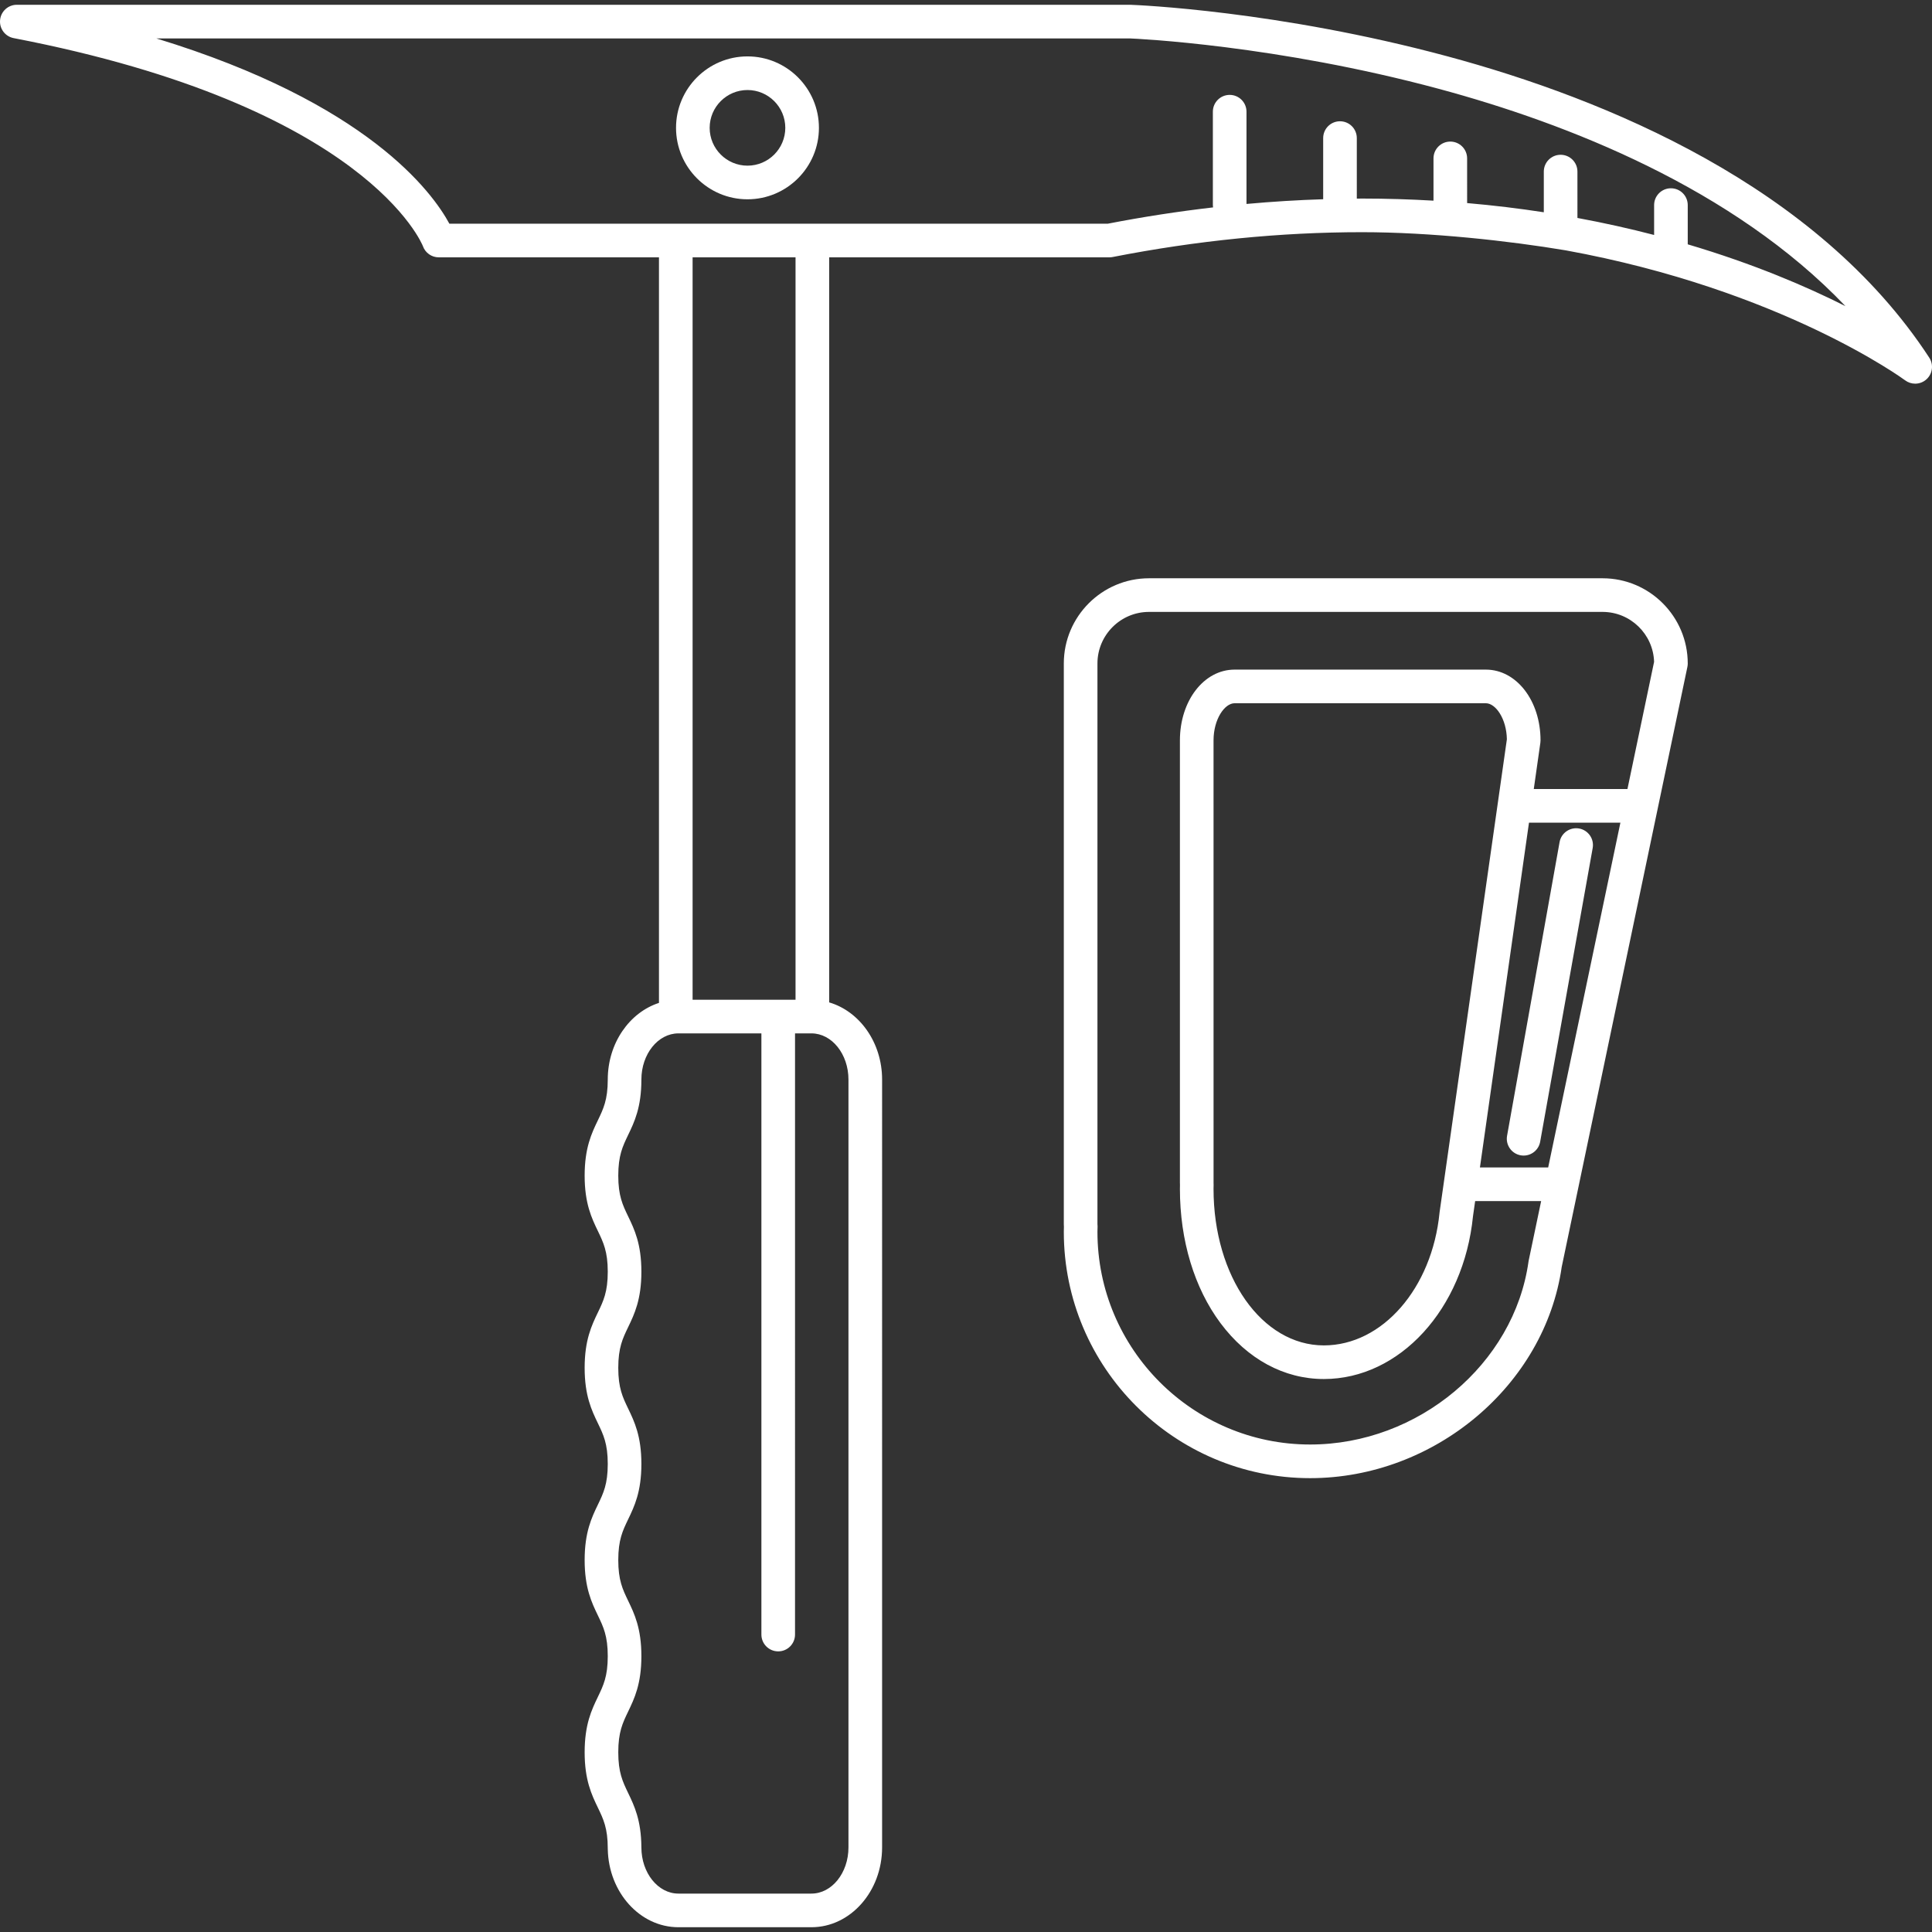 <?xml version="1.0" encoding="iso-8859-1"?>
<!-- Generator: Adobe Illustrator 18.0.0, SVG Export Plug-In . SVG Version: 6.00 Build 0)  -->
<!DOCTYPE svg PUBLIC "-//W3C//DTD SVG 1.1//EN" "http://www.w3.org/Graphics/SVG/1.1/DTD/svg11.dtd">
<svg xmlns="http://www.w3.org/2000/svg" xmlns:xlink="http://www.w3.org/1999/xlink" version="1.1" id="Capa_1" x="0px" y="0px" viewBox="0 0 488.297 488.297" style="enable-background:new 0 0 488.297 488.297;" xml:space="preserve" width="512px" height="512px">
<rect x="0" y="0" width="488.297" height="488.297" fill="#333333" stroke="none"/>
<g>
	<path d="M395.728,63.273c54.478,9.933,85.381,32.556,85.771,32.848c0.759,0.567,1.654,0.848,2.546,0.848   c1.049,0,2.094-0.387,2.906-1.148c1.506-1.41,1.781-3.697,0.654-5.425c-28.371-43.471-81.87-65.406-121.755-76.153   C322.945,2.681,287.225,1.265,285.725,1.211c-0.051-0.002-0.103-0.003-0.154-0.003H4.25c-2.191,0-4.023,1.666-4.23,3.847   s1.276,4.163,3.428,4.577c89.334,17.19,103.312,52.244,103.429,52.557c0.595,1.707,2.205,2.851,4.013,2.851h55.659v188.434   c-7.461,2.42-12.942,10.184-12.942,19.38c0,5.102-1.104,7.395-2.501,10.299c-1.566,3.255-3.342,6.944-3.342,13.985   c0,7.041,1.775,10.73,3.342,13.985c1.398,2.904,2.501,5.198,2.501,10.3c0,5.105-1.104,7.399-2.502,10.304   c-1.565,3.256-3.341,6.945-3.341,13.986c0,7.043,1.775,10.733,3.342,13.989c1.398,2.904,2.501,5.198,2.501,10.301   c0,5.103-1.104,7.396-2.501,10.301c-1.566,3.256-3.342,6.946-3.342,13.988c0,7.041,1.775,10.73,3.342,13.986   c1.398,2.904,2.501,5.199,2.501,10.303c0,5.105-1.104,7.399-2.501,10.304c-1.566,3.256-3.342,6.946-3.342,13.988   c0,7.043,1.775,10.733,3.342,13.99c1.398,2.904,2.501,5.199,2.501,10.303c0,0.064,0.001,0.127,0.004,0.191   c0.209,10.922,8.138,19.734,17.854,19.734h33.62c9.848,0,17.859-9.051,17.859-20.175V272.852c0-9.372-5.695-17.25-13.376-19.506   V65.039h70.826c0.274,0,0.548-0.026,0.817-0.079c21.254-4.165,42.455-6.276,63.016-6.276   C361.581,58.683,381.376,60.868,395.728,63.273z M214.442,272.852v194.063c0,6.438-4.198,11.675-9.359,11.675h-33.62   c-5.16,0-9.357-5.237-9.357-11.675c0-0.04-0.001-0.08-0.002-0.119c-0.061-6.803-1.801-10.42-3.339-13.618   c-1.398-2.906-2.502-5.201-2.502-10.306c0-5.104,1.104-7.398,2.501-10.303c1.566-3.257,3.342-6.947,3.342-13.989   c0-7.042-1.775-10.732-3.342-13.988c-1.397-2.904-2.501-5.198-2.501-10.301c0-5.103,1.104-7.398,2.501-10.303   c1.566-3.256,3.342-6.945,3.342-13.986c0-7.041-1.775-10.73-3.341-13.986c-1.398-2.904-2.502-5.199-2.502-10.304   c0-5.103,1.104-7.396,2.501-10.301c1.566-3.256,3.342-6.946,3.342-13.989c0-7.041-1.775-10.73-3.342-13.985   c-1.397-2.904-2.501-5.198-2.501-10.3c0-5.103,1.104-7.396,2.501-10.3c1.566-3.255,3.342-6.944,3.342-13.984   c0-6.438,4.197-11.675,9.357-11.675h20.974v151.943c0,2.348,1.902,4.25,4.25,4.25c2.348,0,4.25-1.902,4.25-4.25V261.177h4.146   C210.244,261.177,214.442,266.415,214.442,272.852z M201.066,252.677h-26.018V65.039h26.018V252.677z M426.563,61.752v-9.917   c0-2.348-1.902-4.25-4.25-4.25c-2.348,0-4.25,1.902-4.25,4.25v7.552c-6.081-1.583-12.547-3.036-19.38-4.3V43.369   c0-2.348-1.902-4.25-4.25-4.25c-2.348,0-4.25,1.902-4.25,4.25v10.28c-6.187-0.953-12.647-1.742-19.38-2.324V40.033   c0-2.348-1.902-4.25-4.25-4.25c-2.348,0-4.25,1.902-4.25,4.25v10.683c-5.843-0.34-11.862-0.532-18.078-0.532   c-0.433,0-0.87,0.015-1.303,0.017V34.9c0-2.348-1.902-4.25-4.25-4.25c-2.348,0-4.25,1.902-4.25,4.25v15.455   c-6.416,0.2-12.882,0.601-19.381,1.191V28.232c0-2.348-1.902-4.25-4.25-4.25c-2.348,0-4.25,1.902-4.25,4.25v23.603   c0,0.2,0.032,0.391,0.059,0.584c-8.839,1.026-17.725,2.388-26.619,4.12H113.577C109.28,48.589,92.856,25.985,39.5,9.708h245.985   c1.807,0.074,37.063,1.67,78.154,12.742c32.525,8.763,74.372,25.141,102.783,54.925C456.56,72.408,443.189,66.673,426.563,61.752z" fill="#FFFFFF"/>
	<path d="M188.92,14.254c-9.957,0-18.058,8.101-18.058,18.057c0,9.958,8.101,18.059,18.058,18.059c9.957,0,18.058-8.1,18.058-18.059   C206.977,22.354,198.877,14.254,188.92,14.254z M188.92,41.869c-5.27,0-9.558-4.288-9.558-9.559c0-5.269,4.287-9.557,9.558-9.557   c5.271,0,9.558,4.287,9.558,9.557C198.477,37.581,194.19,41.869,188.92,41.869z" fill="#FFFFFF"/>
	<path d="M405.03,146.154H290.403c-11.873,0-21.533,9.66-21.533,21.534v141.708c0,0.227,0.012,0.448,0.027,0.672l0.001,0.029   l-0.008,0.267c-0.011,0.321-0.02,0.644-0.02,0.968c0,34.329,27.929,62.258,62.257,62.258c31.404,0,59.304-23.44,63.585-53.393   l31.762-151.638c0.06-0.286,0.09-0.578,0.09-0.871C426.563,155.814,416.903,146.154,405.03,146.154z M306.718,299.05   l-0.005-111.922c0-5.374,2.811-9.39,5.325-9.39h63.493c2.469,0,5.225,3.875,5.321,9.107l-16.996,119.45   c-0.008,0.061-0.016,0.121-0.021,0.182c-1.885,19.133-14.455,33.561-29.239,33.561c-15.635,0-27.883-17.376-27.883-39.559   c0-0.194,0.005-0.387,0.009-0.579l0.008-0.365c0.001-0.057,0.001-0.113,0-0.17L306.718,299.05z M386.439,207.924h23.104   l-18.253,87.139h-17.25L386.439,207.924z M411.324,199.424h-23.675l1.664-11.697c0.027-0.198,0.042-0.398,0.042-0.599   c0-10.031-6.072-17.89-13.824-17.89h-63.493c-7.752,0-13.825,7.858-13.825,17.89v111.824c0,0.168,0.006,0.332,0.014,0.497   l0.002,0.046l-0.004,0.209c-0.006,0.259-0.012,0.516-0.012,0.775c0,13.017,3.642,25.065,10.255,33.927   c6.801,9.113,16.079,14.132,26.128,14.132c19.15,0,35.339-17.678,37.69-41.134l0.547-3.842h16.68l-3.148,15.028   c-0.019,0.093-0.035,0.186-0.049,0.28c-3.637,25.917-27.878,46.219-55.188,46.219c-29.642,0-53.757-24.115-53.757-53.758   c0-0.229,0.009-0.456,0.016-0.684l0.016-0.51c0.002-0.083,0.001-0.166-0.002-0.25c-0.005-0.133-0.013-0.265-0.022-0.396   l-0.008-0.097V167.688c0-7.188,5.847-13.034,13.033-13.034H405.03c7.049,0,12.81,5.626,13.027,12.624L411.324,199.424z" fill="#FFFFFF"/>
	<path d="M402.539,214.329c0.413-2.311-1.125-4.519-3.436-4.932c-2.314-0.404-4.518,1.126-4.932,3.436l-13.273,74.231   c-0.413,2.311,1.125,4.518,3.436,4.932c0.253,0.045,0.505,0.067,0.753,0.067c2.02,0,3.811-1.445,4.179-3.503L402.539,214.329z" fill="#FFFFFF"/>
</g>
<g>
</g>
<g>
</g>
<g>
</g>
<g>
</g>
<g>
</g>
<g>
</g>
<g>
</g>
<g>
</g>
<g>
</g>
<g>
</g>
<g>
</g>
<g>
</g>
<g>
</g>
<g>
</g>
<g>
</g>
</svg>
